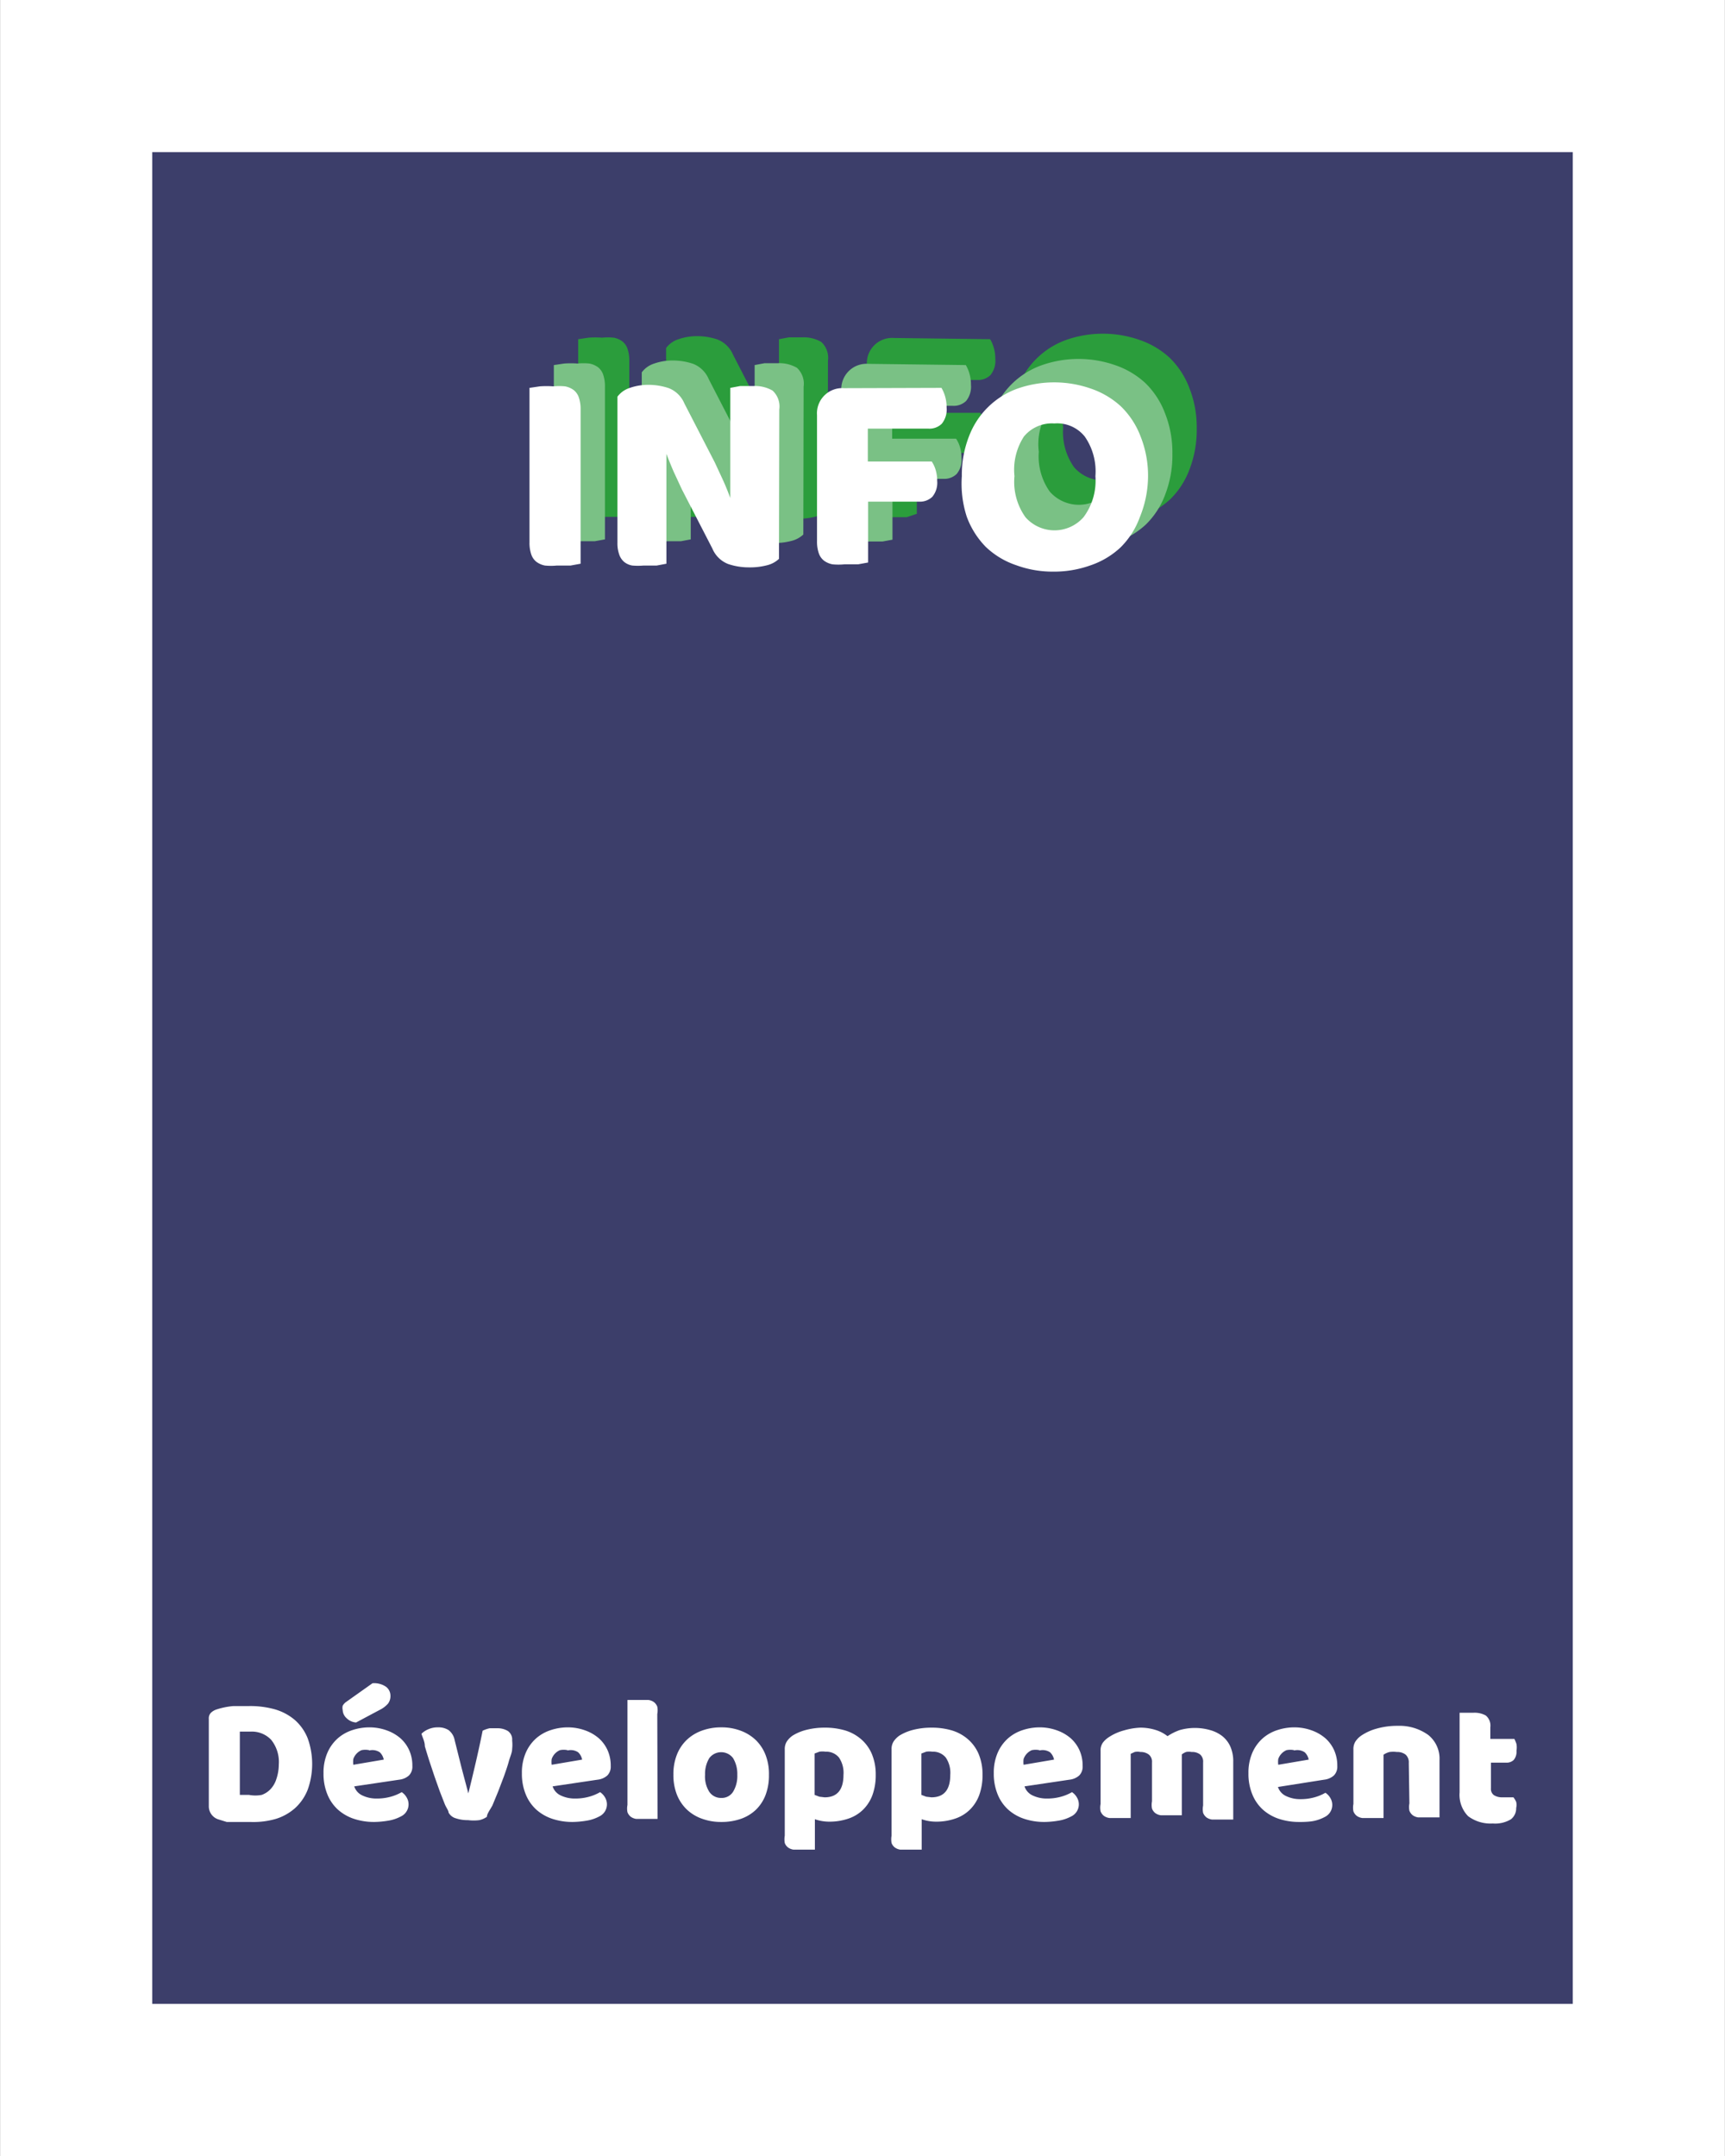 <svg width="20mm" height="25mm" xmlns="http://www.w3.org/2000/svg" viewBox="0 0 56.69 70.87"><rect x="0" y="0" width="56.69" height="70.87" fill="#333333" stroke="none"/><defs><style>.cls-1{fill:#3c3e6a;}.cls-2{fill:#fff;}.cls-3{fill:#2b9d3c;}.cls-4{fill:#7ac185;}</style></defs><title>Fichier 12</title><g id="Calque_2" data-name="Calque 2"><g id="Calque_1-2" data-name="Calque 1"><g id="Cotés"><g id="Barre_latérale_bas"><rect class="cls-1" x="2.5" y="2.5" width="51.69" height="65.87"/><path class="cls-2" d="M51.69,5V65.87H5V5H51.69m5-5H0V70.87H56.69V0Z"/></g></g><g id="Petites_cases"><g id="INFO"><path class="cls-3" d="M20.68,16.93l-.33.06-.45,0a2,2,0,0,1-.39,0,.68.68,0,0,1-.28-.12.52.52,0,0,1-.17-.24,1.17,1.17,0,0,1-.06-.4V11.15l.34-.05a3,3,0,0,1,.44,0,2,2,0,0,1,.39,0,.7.7,0,0,1,.28.12.52.52,0,0,1,.17.24,1.17,1.17,0,0,1,.06.4Z"/><path class="cls-3" d="M27.2,16.77a.87.87,0,0,1-.39.21,2.24,2.24,0,0,1-.61.07,2.11,2.11,0,0,1-.67-.11.93.93,0,0,1-.52-.51l-1-1.94-.26-.56c-.08-.18-.16-.38-.25-.61H23.5q0,.52,0,1.06t0,1.06v1.49l-.32.06-.43,0a2.22,2.22,0,0,1-.37,0,.57.57,0,0,1-.27-.12.55.55,0,0,1-.16-.24,1.1,1.1,0,0,1-.06-.39v-4.8a.81.81,0,0,1,.41-.29,1.81,1.81,0,0,1,.6-.1,2.08,2.08,0,0,1,.68.11.92.92,0,0,1,.51.5l1,1.94.26.56q.12.26.25.61h0q0-.52,0-1t0-1V11.15l.32-.06.43,0a1.15,1.15,0,0,1,.64.15.71.71,0,0,1,.22.62Z"/><path class="cls-3" d="M32.54,11.15a1.16,1.16,0,0,1,.12.28,1.29,1.29,0,0,1,.05.37.74.74,0,0,1-.16.53.58.58,0,0,1-.43.16h-2v1.08h2.1a1,1,0,0,1,.13.28,1.24,1.24,0,0,1,.05.36.72.72,0,0,1-.16.52.58.58,0,0,1-.43.16H30.13v2L29.8,17l-.45,0A2,2,0,0,1,29,17a.68.68,0,0,1-.28-.12.52.52,0,0,1-.17-.24,1.17,1.17,0,0,1-.06-.4V12a.83.83,0,0,1,.89-.89Z"/><path class="cls-3" d="M33.21,14.05a3.48,3.48,0,0,1,.24-1.32,2.67,2.67,0,0,1,1.6-1.56,3.65,3.65,0,0,1,2.39,0,2.78,2.78,0,0,1,1,.59,2.72,2.72,0,0,1,.65,1,3.48,3.48,0,0,1,.24,1.32,3.59,3.59,0,0,1-.23,1.33,2.68,2.68,0,0,1-.64,1,2.73,2.73,0,0,1-1,.59,3.53,3.53,0,0,1-1.21.2A3.45,3.45,0,0,1,35,16.94a2.69,2.69,0,0,1-1-.6,2.78,2.78,0,0,1-.63-1A3.52,3.52,0,0,1,33.21,14.05Zm1.73,0a2,2,0,0,0,.36,1.31,1.27,1.27,0,0,0,1.91,0,2,2,0,0,0,.36-1.31,2,2,0,0,0-.35-1.3,1.16,1.16,0,0,0-1-.43,1.19,1.19,0,0,0-1,.43A2,2,0,0,0,34.94,14.05Z"/><path class="cls-4" d="M19.88,17.73l-.33.06-.45,0a2,2,0,0,1-.39,0,.68.68,0,0,1-.28-.12.52.52,0,0,1-.17-.24,1.17,1.17,0,0,1-.06-.4V12l.34-.05a3,3,0,0,1,.44,0,2,2,0,0,1,.39,0,.7.7,0,0,1,.28.12.52.52,0,0,1,.17.24,1.17,1.17,0,0,1,.06.4Z"/><path class="cls-4" d="M26.4,17.57a.87.87,0,0,1-.39.21,2.24,2.24,0,0,1-.61.07,2.11,2.11,0,0,1-.67-.11.93.93,0,0,1-.52-.51l-1-1.94L23,14.73c-.08-.18-.16-.38-.25-.61H22.7q0,.52,0,1.06t0,1.06v1.49l-.32.06-.43,0a2.22,2.22,0,0,1-.37,0,.57.57,0,0,1-.27-.12.55.55,0,0,1-.16-.24,1.1,1.1,0,0,1-.06-.39v-4.8a.81.81,0,0,1,.41-.29,1.81,1.81,0,0,1,.6-.1,2.08,2.08,0,0,1,.68.11.92.92,0,0,1,.51.5l1,1.94.26.56q.12.26.25.61h0q0-.52,0-1t0-1V12l.32-.06.43,0a1.15,1.15,0,0,1,.64.15.71.71,0,0,1,.22.62Z"/><path class="cls-4" d="M31.74,12a1.16,1.16,0,0,1,.12.28,1.29,1.29,0,0,1,.05.37.74.74,0,0,1-.16.53.58.58,0,0,1-.43.16h-2v1.08h2.1a1,1,0,0,1,.13.28,1.24,1.24,0,0,1,.05.36.72.72,0,0,1-.16.52.58.58,0,0,1-.43.16H29.33v2l-.33.06-.45,0a2,2,0,0,1-.39,0,.68.68,0,0,1-.28-.12.52.52,0,0,1-.17-.24,1.17,1.17,0,0,1-.06-.4V12.85a.83.83,0,0,1,.89-.89Z"/><path class="cls-4" d="M32.41,14.85a3.48,3.48,0,0,1,.24-1.32A2.67,2.67,0,0,1,34.25,12a3.65,3.65,0,0,1,2.39,0,2.78,2.78,0,0,1,1,.59,2.72,2.72,0,0,1,.65,1,3.48,3.48,0,0,1,.24,1.32,3.59,3.59,0,0,1-.23,1.33,2.68,2.68,0,0,1-.64,1,2.73,2.73,0,0,1-1,.59,3.53,3.53,0,0,1-1.21.2,3.45,3.45,0,0,1-1.21-.21,2.69,2.69,0,0,1-1-.6,2.78,2.78,0,0,1-.63-1A3.52,3.52,0,0,1,32.41,14.85Zm1.73,0a2,2,0,0,0,.36,1.31,1.27,1.27,0,0,0,1.91,0,2,2,0,0,0,.36-1.31,2,2,0,0,0-.35-1.3,1.16,1.16,0,0,0-1-.43,1.19,1.19,0,0,0-1,.43A2,2,0,0,0,34.14,14.85Z"/><path class="cls-2" d="M19.08,18.53l-.33.06-.45,0a2,2,0,0,1-.39,0,.68.68,0,0,1-.28-.12.52.52,0,0,1-.17-.24,1.17,1.17,0,0,1-.06-.4V12.75l.34-.05a3,3,0,0,1,.44,0,2,2,0,0,1,.39,0,.7.7,0,0,1,.28.12.52.52,0,0,1,.17.24,1.17,1.17,0,0,1,.06.4Z"/><path class="cls-2" d="M25.6,18.37a.87.87,0,0,1-.39.21,2.24,2.24,0,0,1-.61.07,2.11,2.11,0,0,1-.67-.11.93.93,0,0,1-.52-.51l-1-1.94-.26-.56c-.08-.18-.16-.38-.25-.61H21.9q0,.52,0,1.06t0,1.06v1.49l-.32.06-.43,0a2.22,2.22,0,0,1-.37,0,.57.57,0,0,1-.27-.12.55.55,0,0,1-.16-.24,1.1,1.1,0,0,1-.06-.39v-4.8a.81.81,0,0,1,.41-.29,1.81,1.81,0,0,1,.6-.1,2.08,2.08,0,0,1,.68.11.92.92,0,0,1,.51.5l1,1.94.26.56q.12.26.25.61h0q0-.52,0-1t0-1V12.75l.32-.06.43,0a1.15,1.15,0,0,1,.64.15.71.71,0,0,1,.22.62Z"/><path class="cls-2" d="M30.94,12.75a1.16,1.16,0,0,1,.12.28,1.29,1.29,0,0,1,.05.37.74.74,0,0,1-.16.53.58.58,0,0,1-.43.16h-2v1.08h2.1a1,1,0,0,1,.13.28,1.24,1.24,0,0,1,.05.36.72.72,0,0,1-.16.52.58.58,0,0,1-.43.16H28.53v2l-.33.06-.45,0a2,2,0,0,1-.39,0,.68.68,0,0,1-.28-.12.52.52,0,0,1-.17-.24,1.17,1.17,0,0,1-.06-.4V13.65a.83.83,0,0,1,.89-.89Z"/><path class="cls-2" d="M31.61,15.65a3.48,3.48,0,0,1,.24-1.32,2.67,2.67,0,0,1,1.6-1.56,3.65,3.65,0,0,1,2.39,0,2.78,2.78,0,0,1,1,.59,2.72,2.72,0,0,1,.65,1,3.48,3.48,0,0,1,.24,1.32A3.59,3.59,0,0,1,37.46,17a2.68,2.68,0,0,1-.64,1,2.73,2.73,0,0,1-1,.59,3.53,3.53,0,0,1-1.21.2,3.45,3.45,0,0,1-1.21-.21,2.69,2.69,0,0,1-1-.6,2.78,2.78,0,0,1-.63-1A3.52,3.52,0,0,1,31.61,15.65Zm1.73,0A2,2,0,0,0,33.7,17a1.27,1.27,0,0,0,1.91,0A2,2,0,0,0,36,15.65a2,2,0,0,0-.35-1.3,1.16,1.16,0,0,0-1-.43,1.19,1.19,0,0,0-1,.43A2,2,0,0,0,33.34,15.65Z"/></g></g><g id="Modules"><g id="Module_bas"><g id="Développement"><path class="cls-2" d="M8.22,59.89H8l-.27,0-.28,0-.26-.08a.45.45,0,0,1-.33-.44V56.5a.26.26,0,0,1,.07-.2.48.48,0,0,1,.19-.11,2.45,2.45,0,0,1,.55-.11l.52,0a3,3,0,0,1,.85.11,1.76,1.76,0,0,1,.65.35,1.58,1.58,0,0,1,.42.6,2.5,2.5,0,0,1,0,1.69,1.62,1.62,0,0,1-.41.6,1.71,1.71,0,0,1-.64.36A2.66,2.66,0,0,1,8.22,59.89ZM7.88,59,8,59h.18A1.12,1.12,0,0,0,8.6,59a.75.75,0,0,0,.29-.19.86.86,0,0,0,.19-.33A1.5,1.5,0,0,0,9.16,58a1.16,1.16,0,0,0-.25-.81.87.87,0,0,0-.67-.27H8.06l-.18,0Z"/><path class="cls-2" d="M12.3,59.89a2.1,2.1,0,0,1-.66-.1,1.5,1.5,0,0,1-.53-.3,1.37,1.37,0,0,1-.35-.5,1.77,1.77,0,0,1-.13-.7,1.64,1.64,0,0,1,.13-.68,1.35,1.35,0,0,1,.34-.47,1.37,1.37,0,0,1,.48-.27,1.8,1.8,0,0,1,.55-.09,1.68,1.68,0,0,1,.58.1,1.41,1.41,0,0,1,.45.26,1.17,1.17,0,0,1,.29.4,1.23,1.23,0,0,1,.1.51.41.41,0,0,1-.11.31.57.57,0,0,1-.32.14l-1.48.22a.5.5,0,0,0,.27.3,1.06,1.06,0,0,0,.47.1,1.67,1.67,0,0,0,.46-.06,1.53,1.53,0,0,0,.36-.15.5.5,0,0,1,.16.17.44.44,0,0,1-.19.63,1.31,1.31,0,0,1-.43.14A3,3,0,0,1,12.3,59.89Zm-.06-4.56a.69.69,0,0,1,.45.12.37.37,0,0,1,.14.29.41.41,0,0,1-.08.26.89.89,0,0,1-.28.21l-.77.41a.49.49,0,0,1-.31-.14.38.38,0,0,1-.13-.27.32.32,0,0,1,0-.14.37.37,0,0,1,.12-.13Zm-.11,2.2a.59.59,0,0,0-.25,0,.49.49,0,0,0-.27.29.69.69,0,0,0,0,.19l1-.17a.45.45,0,0,0-.13-.24A.44.44,0,0,0,12.13,57.54Z"/><path class="cls-2" d="M16,59.72a.68.68,0,0,1-.25.11,1.49,1.49,0,0,1-.37,0,1.22,1.22,0,0,1-.4-.06.39.39,0,0,1-.24-.19c0-.07-.08-.16-.13-.29l-.16-.41-.17-.48-.17-.51q-.08-.25-.15-.49c0-.16-.08-.29-.11-.41a.73.73,0,0,1,.23-.15.75.75,0,0,1,.31-.06.62.62,0,0,1,.35.09.54.54,0,0,1,.2.33l.23.92.13.49.09.34h0q.11-.44.24-1t.23-1.06a1,1,0,0,1,.23-.08l.25,0a.65.65,0,0,1,.35.09.34.34,0,0,1,.14.31,1.29,1.29,0,0,1,0,.28c0,.12-.07.26-.11.41s-.1.32-.16.49l-.19.5-.19.46C16.09,59.51,16,59.63,16,59.72Z"/><path class="cls-2" d="M18.82,59.89a2.1,2.1,0,0,1-.66-.1,1.5,1.5,0,0,1-.53-.3,1.37,1.37,0,0,1-.35-.5,1.77,1.77,0,0,1-.13-.7,1.64,1.64,0,0,1,.13-.68,1.35,1.35,0,0,1,.34-.47,1.37,1.37,0,0,1,.48-.27,1.8,1.8,0,0,1,.55-.09,1.68,1.68,0,0,1,.58.1,1.41,1.41,0,0,1,.45.26,1.17,1.17,0,0,1,.29.4,1.23,1.23,0,0,1,.1.51.41.41,0,0,1-.11.31.57.57,0,0,1-.32.14l-1.48.22a.5.5,0,0,0,.27.3,1.06,1.06,0,0,0,.47.1,1.67,1.67,0,0,0,.46-.06,1.53,1.53,0,0,0,.36-.15.5.5,0,0,1,.16.17.44.44,0,0,1-.19.63,1.31,1.31,0,0,1-.43.14A3,3,0,0,1,18.82,59.89Zm-.17-2.36a.59.59,0,0,0-.25,0,.49.49,0,0,0-.27.29.69.69,0,0,0,0,.19l1-.17a.45.45,0,0,0-.13-.24A.44.44,0,0,0,18.65,57.54Z"/><path class="cls-2" d="M21.61,59.79l-.2,0-.26,0-.24,0a.41.41,0,0,1-.18-.07.35.35,0,0,1-.11-.15.62.62,0,0,1,0-.24V55.88l.19,0,.26,0,.24,0a.41.41,0,0,1,.18.07.35.35,0,0,1,.11.15.63.63,0,0,1,0,.24Z"/><path class="cls-2" d="M25.27,58.34a1.8,1.8,0,0,1-.11.66,1.34,1.34,0,0,1-.32.49,1.37,1.37,0,0,1-.5.3,1.93,1.93,0,0,1-.64.1,1.83,1.83,0,0,1-.64-.11,1.4,1.4,0,0,1-.5-.31,1.38,1.38,0,0,1-.32-.49,1.76,1.76,0,0,1-.11-.65,1.73,1.73,0,0,1,.11-.64,1.37,1.37,0,0,1,.32-.49,1.42,1.42,0,0,1,.5-.31,1.83,1.83,0,0,1,.64-.11,1.77,1.77,0,0,1,.64.11,1.44,1.44,0,0,1,.5.31,1.37,1.37,0,0,1,.32.49A1.71,1.71,0,0,1,25.27,58.34Zm-2.1,0a.94.94,0,0,0,.14.56.46.46,0,0,0,.39.2.44.44,0,0,0,.39-.2,1,1,0,0,0,.14-.56,1,1,0,0,0-.14-.55.49.49,0,0,0-.78,0A1,1,0,0,0,23.17,58.34Z"/><path class="cls-2" d="M27.1,56.79a2.33,2.33,0,0,1,.67.09,1.44,1.44,0,0,1,.53.29,1.33,1.33,0,0,1,.35.48,1.73,1.73,0,0,1,.13.69,1.9,1.9,0,0,1-.11.67,1.31,1.31,0,0,1-.31.48,1.26,1.26,0,0,1-.48.29,1.91,1.91,0,0,1-.62.1,1.44,1.44,0,0,1-.48-.08v1l-.19,0-.27,0-.24,0a.4.4,0,0,1-.18-.07.32.32,0,0,1-.11-.15.69.69,0,0,1,0-.24V57.5a.46.46,0,0,1,.07-.26.73.73,0,0,1,.19-.19,1.59,1.59,0,0,1,.46-.19A2.41,2.41,0,0,1,27.1,56.79Zm0,2.29q.62,0,.62-.74a.89.89,0,0,0-.15-.57.54.54,0,0,0-.44-.19.69.69,0,0,0-.2,0l-.16.06V59l.16.06Z"/><path class="cls-2" d="M30.61,56.79a2.33,2.33,0,0,1,.67.09,1.44,1.44,0,0,1,.53.29,1.33,1.33,0,0,1,.35.48,1.73,1.73,0,0,1,.13.69,1.9,1.9,0,0,1-.11.67,1.31,1.31,0,0,1-.31.48,1.26,1.26,0,0,1-.48.29,1.91,1.91,0,0,1-.62.1,1.44,1.44,0,0,1-.48-.08v1l-.19,0-.27,0-.24,0a.4.4,0,0,1-.18-.07.32.32,0,0,1-.11-.15.69.69,0,0,1,0-.24V57.5a.46.46,0,0,1,.07-.26.73.73,0,0,1,.19-.19,1.59,1.59,0,0,1,.46-.19A2.41,2.41,0,0,1,30.61,56.79Zm0,2.29q.62,0,.62-.74a.89.89,0,0,0-.15-.57.54.54,0,0,0-.44-.19.69.69,0,0,0-.2,0l-.16.06V59l.16.06Z"/><path class="cls-2" d="M34.33,59.89a2.1,2.1,0,0,1-.66-.1,1.5,1.5,0,0,1-.53-.3,1.37,1.37,0,0,1-.35-.5,1.77,1.77,0,0,1-.13-.7,1.64,1.64,0,0,1,.13-.68,1.35,1.35,0,0,1,.34-.47,1.37,1.37,0,0,1,.48-.27,1.8,1.8,0,0,1,.55-.09,1.68,1.68,0,0,1,.58.1,1.41,1.41,0,0,1,.45.26,1.17,1.17,0,0,1,.29.4,1.23,1.23,0,0,1,.1.51.41.41,0,0,1-.11.31.57.57,0,0,1-.32.14l-1.48.22a.5.5,0,0,0,.27.3,1.06,1.06,0,0,0,.47.1,1.67,1.67,0,0,0,.46-.06,1.53,1.53,0,0,0,.36-.15.5.5,0,0,1,.16.17.44.44,0,0,1-.19.63,1.31,1.31,0,0,1-.43.14A3,3,0,0,1,34.33,59.89Zm-.17-2.36a.59.59,0,0,0-.25,0,.49.49,0,0,0-.27.29.69.69,0,0,0,0,.19l1-.17a.45.45,0,0,0-.13-.24A.44.44,0,0,0,34.16,57.54Z"/><path class="cls-2" d="M37.48,56.79a1.69,1.69,0,0,1,.48.07,1.19,1.19,0,0,1,.41.21,1.8,1.8,0,0,1,.4-.2,1.82,1.82,0,0,1,1,0,1.15,1.15,0,0,1,.39.19.92.92,0,0,1,.27.34,1.2,1.2,0,0,1,.1.52v1.89l-.19,0-.27,0-.24,0a.41.41,0,0,1-.18-.07.35.35,0,0,1-.11-.15.62.62,0,0,1,0-.24V57.93a.31.31,0,0,0-.1-.26.43.43,0,0,0-.28-.08.47.47,0,0,0-.18,0,.52.52,0,0,0-.14.08.19.19,0,0,1,0,0v2l-.19,0-.26,0-.24,0a.41.41,0,0,1-.18-.07.34.34,0,0,1-.11-.15.63.63,0,0,1,0-.24V57.93a.3.3,0,0,0-.11-.26.44.44,0,0,0-.27-.08.47.47,0,0,0-.19,0l-.13.06v2.11l-.19,0-.27,0-.24,0a.41.41,0,0,1-.18-.07.35.35,0,0,1-.11-.15.62.62,0,0,1,0-.24V57.55a.44.44,0,0,1,.07-.26.76.76,0,0,1,.19-.18,1.7,1.7,0,0,1,.51-.23A2.22,2.22,0,0,1,37.48,56.79Z"/><path class="cls-2" d="M42.7,59.89a2.1,2.1,0,0,1-.66-.1,1.5,1.5,0,0,1-.53-.3,1.37,1.37,0,0,1-.35-.5,1.77,1.77,0,0,1-.13-.7,1.64,1.64,0,0,1,.13-.68,1.35,1.35,0,0,1,.34-.47,1.37,1.37,0,0,1,.48-.27,1.8,1.8,0,0,1,.55-.09,1.68,1.68,0,0,1,.58.1,1.41,1.41,0,0,1,.45.26,1.17,1.17,0,0,1,.29.4,1.23,1.23,0,0,1,.1.51.41.41,0,0,1-.11.31.57.57,0,0,1-.32.14L42,58.74a.5.5,0,0,0,.27.3,1.06,1.06,0,0,0,.47.1,1.67,1.67,0,0,0,.46-.06,1.53,1.53,0,0,0,.36-.15.5.5,0,0,1,.16.17.44.44,0,0,1-.19.63,1.31,1.31,0,0,1-.43.14A3,3,0,0,1,42.7,59.89Zm-.17-2.36a.59.59,0,0,0-.25,0,.49.49,0,0,0-.27.29.69.69,0,0,0,0,.19l1-.17a.45.45,0,0,0-.13-.24A.44.44,0,0,0,42.53,57.54Z"/><path class="cls-2" d="M46.3,57.95a.34.34,0,0,0-.1-.27.44.44,0,0,0-.29-.09.92.92,0,0,0-.24,0,.59.59,0,0,0-.2.09v2.08l-.19,0-.27,0-.24,0a.41.41,0,0,1-.18-.07.35.35,0,0,1-.11-.15.62.62,0,0,1,0-.24v-1.8a.46.46,0,0,1,.07-.26.71.71,0,0,1,.19-.19,1.7,1.7,0,0,1,.51-.23,2.47,2.47,0,0,1,.69-.09,1.62,1.62,0,0,1,1,.3,1,1,0,0,1,.37.83v1.88l-.19,0-.27,0-.24,0a.41.41,0,0,1-.18-.07.35.35,0,0,1-.11-.15.62.62,0,0,1,0-.24Z"/><path class="cls-2" d="M49,58.79a.25.25,0,0,0,.1.22.5.5,0,0,0,.28.07h.19l.17,0a.75.75,0,0,1,.09.15.45.45,0,0,1,0,.2.46.46,0,0,1-.17.37,1,1,0,0,1-.6.14,1.23,1.23,0,0,1-.81-.24,1,1,0,0,1-.28-.78V56.3l.19,0,.26,0a.76.76,0,0,1,.41.09.43.43,0,0,1,.15.39v.38h.79a1.09,1.09,0,0,1,.07.17.7.7,0,0,1,0,.22.42.42,0,0,1-.09.3.33.33,0,0,1-.25.09H49Z"/></g></g></g></g></g></svg>